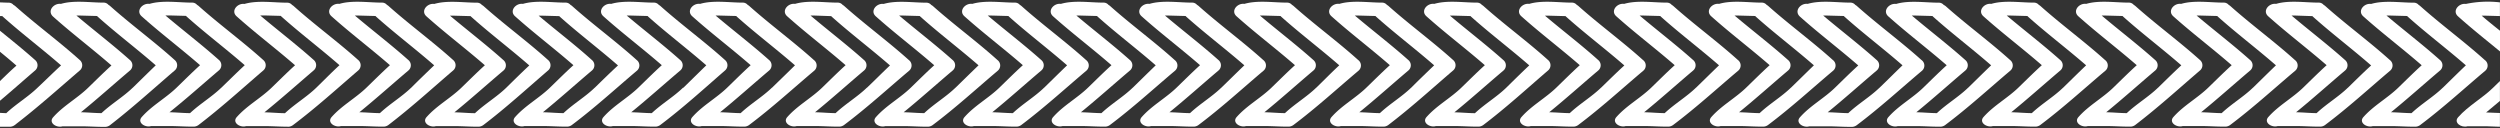 <svg xmlns="http://www.w3.org/2000/svg" viewBox="0 -0.28 400.01 20.5"><rect x="0" y="-0.28" width="400.01" height="20.5" fill="#333333" stroke="none"/><title>Depositphotos_79747128_8_ln</title><g data-name="Layer 2"><g data-name="Layer 1" fill="#fff"><path d="M336.81 9.32c-3.34-3-7-5.67-10.32-8.63a1.44 1.44 0 0 0-.27-.19 1 1 0 0 0-.8-.36c-2.12 0-4.71-.42-6.81.2-1.13-.16-2.25 1.12-1.24 2 3 2.68 6.27 5.15 9.33 7.81-1.28 1.16-2.47 2.35-3.73 3.57-1.75 1.7-4 2.9-5.61 4.74-.75.86.53 1.72 1.51 1.43h3c1.2 0 2.4.09 3.6.09h.11a1.34 1.34 0 0 0 .86-.25c3.71-2.79 6.93-5.75 10.43-8.7a1.09 1.09 0 0 0-.06-1.71zm-6.71 4.43c-1.53 1.48-3.43 2.59-5 4.07-1 0-2.16-.12-3.29-.14 2.67-2.17 5.17-4.42 7.82-6.66a1.09 1.09 0 0 0 0-1.71c-2.75-2.45-5.72-4.72-8.54-7.1h.68l2.62.07.07.08c3 2.68 6.27 5.15 9.33 7.81-1.25 1.19-2.44 2.37-3.69 3.59z"/><path d="M352 9.32c-3.34-3-7-5.67-10.32-8.63a1.45 1.45 0 0 0-.27-.19 1 1 0 0 0-.8-.36c-2.12 0-4.71-.42-6.81.2-1.13-.16-2.25 1.12-1.24 2 3 2.68 6.27 5.15 9.33 7.81-1.28 1.16-2.47 2.35-3.73 3.57-1.75 1.7-4 2.9-5.61 4.74-.75.86.53 1.72 1.51 1.43h3c1.2 0 2.4.09 3.6.09h.11a1.33 1.33 0 0 0 .86-.25C345.28 16.94 348.5 14 352 11a1.09 1.09 0 0 0 0-1.68zm-6.71 4.43c-1.53 1.48-3.43 2.59-5 4.07-1 0-2.16-.12-3.29-.14 2.67-2.17 5.17-4.42 7.82-6.66a1.09 1.09 0 0 0 0-1.71c-2.75-2.45-5.72-4.72-8.54-7.1h.72l2.62.07.07.08c3 2.68 6.27 5.15 9.33 7.81-1.29 1.19-2.48 2.37-3.73 3.59z"/><path d="M367.19 9.32c-3.33-3-7-5.67-10.32-8.63a1.41 1.41 0 0 0-.27-.19 1 1 0 0 0-.8-.36c-2.12 0-4.71-.42-6.81.2-1.13-.16-2.25 1.12-1.24 2 3 2.68 6.27 5.15 9.33 7.81-1.28 1.16-2.47 2.35-3.73 3.57-1.75 1.7-4 2.9-5.61 4.74-.75.86.53 1.72 1.51 1.43h3c1.2 0 2.4.09 3.6.09h.11a1.33 1.33 0 0 0 .86-.25c3.71-2.79 6.93-5.75 10.43-8.7a1.09 1.09 0 0 0-.06-1.71zm-6.71 4.43c-1.53 1.48-3.43 2.59-5 4.07-1 0-2.16-.12-3.29-.14 2.67-2.17 5.17-4.42 7.82-6.66a1.09 1.09 0 0 0 0-1.71c-2.75-2.45-5.72-4.72-8.54-7.1h.68l2.62.07.07.08c3 2.68 6.27 5.15 9.32 7.81-1.24 1.19-2.43 2.37-3.68 3.59z"/><path d="M57.31 9.32C54 6.35 50.29 3.65 47 .7a1.45 1.45 0 0 0-.27-.19 1 1 0 0 0-.8-.36c-2.12 0-4.71-.42-6.81.2-1.13-.16-2.25 1.12-1.24 2 3 2.68 6.27 5.15 9.33 7.81-1.28 1.16-2.47 2.35-3.73 3.57-1.75 1.7-4 2.9-5.61 4.74-.75.86.53 1.72 1.51 1.43h3c1.2 0 2.4.09 3.6.09L46 20a1.33 1.33 0 0 0 .86-.25C50.59 16.94 53.82 14 57.31 11a1.09 1.09 0 0 0 0-1.68zm-6.71 4.44c-1.53 1.48-3.43 2.59-5 4.07-1 0-2.16-.12-3.29-.14 2.69-2.18 5.21-4.42 7.86-6.69a1.09 1.09 0 0 0 0-1.71c-2.75-2.45-5.72-4.72-8.54-7.1h.68l2.62.07.07.08c3 2.68 6.27 5.15 9.32 7.81-1.32 1.21-2.46 2.39-3.72 3.61z"/><path d="M130.22 9.32c-3.34-3-7-5.67-10.32-8.63a1.44 1.44 0 0 0-.27-.19 1 1 0 0 0-.8-.36c-2.12 0-4.71-.42-6.81.2-1.13-.16-2.25 1.12-1.24 2 3 2.68 6.27 5.15 9.33 7.81-1.28 1.16-2.47 2.35-3.73 3.57-1.75 1.7-4 2.9-5.61 4.74-.75.86.53 1.72 1.51 1.43h3c1.2 0 2.4.09 3.6.09h.11a1.34 1.34 0 0 0 .86-.25c3.71-2.79 6.93-5.75 10.43-8.7a1.09 1.09 0 0 0-.06-1.71zm-6.71 4.43c-1.53 1.48-3.43 2.59-5 4.07-1 0-2.16-.12-3.29-.14 2.67-2.17 5.17-4.42 7.82-6.66a1.09 1.09 0 0 0 0-1.71c-2.75-2.45-5.72-4.72-8.54-7.1h.68l2.62.07.07.08c3 2.68 6.27 5.15 9.33 7.81-1.2 1.19-2.43 2.37-3.68 3.59z"/><path d="M145.41 9.32c-3.34-3-7-5.67-10.32-8.63a1.45 1.45 0 0 0-.27-.19 1 1 0 0 0-.8-.36c-2.12 0-4.71-.42-6.81.2-1.13-.16-2.25 1.12-1.24 2 3 2.68 6.27 5.15 9.33 7.81-1.28 1.16-2.47 2.35-3.73 3.57-1.75 1.7-4 2.9-5.61 4.74-.75.86.53 1.72 1.51 1.43h3c1.2 0 2.4.09 3.6.09h.11a1.33 1.33 0 0 0 .86-.25c3.71-2.79 6.93-5.75 10.43-8.7a1.09 1.09 0 0 0-.06-1.71zm-6.71 4.43c-1.53 1.48-3.43 2.59-5 4.07-1 0-2.16-.12-3.29-.14 2.67-2.17 5.17-4.42 7.82-6.66a1.09 1.09 0 0 0 0-1.71c-2.75-2.45-5.72-4.72-8.54-7.1h.68l2.63.09.07.08c3 2.68 6.27 5.15 9.33 7.81-1.25 1.17-2.4 2.35-3.69 3.57z"/><path d="M159.59 9.32c-3.33-3-7-5.67-10.32-8.63a1.47 1.47 0 0 0-.27-.18 1 1 0 0 0-.8-.36c-2.12 0-4.71-.42-6.81.2-1.13-.16-2.25 1.12-1.24 2 3 2.68 6.27 5.15 9.33 7.81-1.28 1.16-2.47 2.35-3.73 3.57-1.75 1.7-4 2.9-5.61 4.74-.75.86.53 1.72 1.51 1.43h3c1.2 0 2.4.09 3.6.09h.11a1.34 1.34 0 0 0 .86-.25c3.71-2.79 6.93-5.75 10.42-8.7a1.09 1.09 0 0 0-.05-1.72zm-6.71 4.43c-1.53 1.48-3.43 2.59-5 4.07-1 0-2.16-.12-3.29-.14 2.67-2.17 5.17-4.42 7.82-6.66a1.09 1.09 0 0 0 0-1.71c-2.75-2.45-5.72-4.72-8.54-7.1h.68l2.62.07.07.08c3 2.68 6.27 5.15 9.33 7.81-1.24 1.19-2.44 2.37-3.69 3.59z"/><path d="M187.95 9.32c-3.33-3-7-5.67-10.32-8.63a1.44 1.44 0 0 0-.27-.19 1 1 0 0 0-.8-.36c-2.12 0-4.7-.42-6.81.2-1.13-.16-2.25 1.12-1.24 2 3 2.68 6.27 5.15 9.33 7.81-1.28 1.16-2.47 2.35-3.73 3.57-1.75 1.7-4 2.9-5.61 4.74-.75.86.53 1.72 1.51 1.43h3c1.2 0 2.4.09 3.6.09h.11a1.34 1.34 0 0 0 .86-.25c3.71-2.79 6.93-5.75 10.43-8.7a1.09 1.09 0 0 0-.06-1.71zm-6.71 4.43c-1.53 1.48-3.43 2.59-5 4.07-1 0-2.16-.12-3.29-.14 2.67-2.17 5.17-4.42 7.82-6.66a1.09 1.09 0 0 0 0-1.71c-2.75-2.45-5.72-4.72-8.54-7.1h.68l2.62.07.07.08c3 2.68 6.27 5.15 9.32 7.81-1.24 1.19-2.43 2.37-3.68 3.59z"/><path d="M173.77 9.32c-3.33-3-7-5.67-10.32-8.63a1.48 1.48 0 0 0-.27-.19 1 1 0 0 0-.8-.36c-2.12 0-4.71-.42-6.81.2-1.13-.16-2.25 1.12-1.24 2 3 2.68 6.27 5.15 9.33 7.81-1.28 1.16-2.47 2.35-3.73 3.57-1.75 1.7-4 2.9-5.61 4.74-.75.86.53 1.72 1.51 1.43h3c1.2 0 2.4.09 3.6.09h.11a1.34 1.34 0 0 0 .86-.25c3.7-2.79 6.93-5.75 10.42-8.7a1.09 1.09 0 0 0-.05-1.71zm-6.71 4.43c-1.53 1.48-3.43 2.59-5 4.07-1 0-2.16-.12-3.29-.14 2.67-2.17 5.17-4.42 7.82-6.66a1.09 1.09 0 0 0 0-1.71c-2.75-2.45-5.72-4.72-8.54-7.1h.68l2.62.07.07.08c3 2.68 6.27 5.15 9.32 7.81-1.24 1.19-2.43 2.37-3.68 3.59z"/><path d="M72.5 9.32c-3.33-3-7-5.67-10.32-8.63a1.42 1.42 0 0 0-.27-.19 1 1 0 0 0-.8-.36c-2.12 0-4.71-.42-6.81.2-1.13-.16-2.25 1.12-1.24 2 3 2.68 6.27 5.15 9.33 7.81-1.28 1.16-2.47 2.35-3.73 3.57-1.75 1.7-4 2.9-5.61 4.74-.75.86.53 1.72 1.51 1.43h3c1.2 0 2.4.09 3.6.09h.11a1.34 1.34 0 0 0 .86-.25C65.78 16.94 69 14 72.5 11a1.09 1.09 0 0 0 0-1.68zm-6.71 4.43c-1.53 1.48-3.43 2.59-5 4.07-1 0-2.16-.12-3.29-.14 2.67-2.17 5.17-4.42 7.82-6.66a1.09 1.09 0 0 0 0-1.71c-2.75-2.45-5.72-4.72-8.54-7.1h.68l2.62.07.07.08c3 2.68 6.27 5.15 9.32 7.81-1.23 1.19-2.47 2.37-3.68 3.59z"/><path d="M87.69 9.32c-3.33-3-7-5.67-10.32-8.63a1.46 1.46 0 0 0-.27-.18 1 1 0 0 0-.8-.36c-2.12 0-4.71-.42-6.81.2-1.12-.16-2.25 1.12-1.24 2 3 2.68 6.27 5.15 9.33 7.81-1.28 1.16-2.47 2.35-3.73 3.57-1.75 1.7-4 2.9-5.61 4.74-.75.86.53 1.72 1.51 1.43h3c1.2 0 2.4.09 3.6.09h.11a1.34 1.34 0 0 0 .86-.25C81 16.94 84.2 14 87.69 11a1.09 1.09 0 0 0 0-1.68zM81 13.76c-1.53 1.48-3.43 2.59-5 4.07-1 0-2.16-.12-3.29-.14 2.67-2.17 5.17-4.42 7.82-6.66a1.09 1.09 0 0 0 0-1.71C77.8 6.88 74.83 4.6 72 2.23h.68l2.62.07.07.08c3 2.68 6.27 5.15 9.32 7.81-1.26 1.17-2.45 2.35-3.69 3.57z"/><path d="M101.87 9.32c-3.33-3-7-5.67-10.32-8.63a1.44 1.44 0 0 0-.27-.19 1 1 0 0 0-.8-.36c-2.12 0-4.71-.42-6.81.2-1.13-.16-2.25 1.12-1.24 2 3 2.68 6.27 5.15 9.32 7.81-1.28 1.16-2.47 2.35-3.73 3.57-1.75 1.7-4 2.9-5.61 4.74-.75.86.53 1.72 1.51 1.43h3c1.2 0 2.4.09 3.6.09h.11a1.33 1.33 0 0 0 .86-.25c3.71-2.79 6.93-5.75 10.42-8.7a1.09 1.09 0 0 0-.04-1.71zm-6.71 4.43c-1.53 1.48-3.43 2.59-5 4.07-1 0-2.16-.12-3.29-.14 2.67-2.17 5.17-4.42 7.82-6.66a1.09 1.09 0 0 0 0-1.71C92 6.88 89 4.6 86.19 2.23h.68l2.62.07.07.08c3 2.68 6.27 5.15 9.32 7.81-1.27 1.17-2.47 2.35-3.72 3.57z"/><path d="M116 9.32c-3.33-3-7-5.67-10.32-8.63a1.45 1.45 0 0 0-.27-.19 1 1 0 0 0-.8-.36c-2.12 0-4.7-.42-6.81.2-1.13-.16-2.25 1.12-1.24 2 3 2.68 6.27 5.15 9.33 7.81-1.28 1.16-2.47 2.35-3.73 3.57-1.75 1.7-4 2.9-5.61 4.74-.75.86.53 1.72 1.51 1.43h3c1.2 0 2.4.09 3.6.09h.11a1.34 1.34 0 0 0 .86-.25c3.7-2.79 6.92-5.73 10.37-8.73a1.09 1.09 0 0 0 0-1.68zm-6.71 4.43c-1.53 1.48-3.43 2.59-5 4.07-1 0-2.16-.12-3.29-.14 2.67-2.17 5.17-4.42 7.82-6.66a1.09 1.09 0 0 0 0-1.71c-2.75-2.45-5.72-4.72-8.54-7.1h.72l2.62.07.07.08c3 2.68 6.27 5.15 9.32 7.81-1.23 1.19-2.42 2.37-3.67 3.59z"/><path d="M382.38 9.32c-3.33-3-7-5.67-10.32-8.63a1.41 1.41 0 0 0-.27-.19 1 1 0 0 0-.8-.36c-2.12 0-4.71-.42-6.81.2-1.13-.16-2.25 1.12-1.24 2 3 2.68 6.27 5.15 9.33 7.81-1.28 1.16-2.47 2.35-3.73 3.57-1.75 1.7-4 2.9-5.61 4.74-.75.86.53 1.72 1.51 1.43h3c1.2 0 2.4.09 3.6.09h.11a1.34 1.34 0 0 0 .86-.25c3.71-2.79 6.93-5.75 10.42-8.7a1.09 1.09 0 0 0-.05-1.71zm-6.71 4.43c-1.53 1.48-3.43 2.59-5 4.07-1 0-2.16-.12-3.29-.14 2.67-2.17 5.17-4.42 7.82-6.66a1.09 1.09 0 0 0 0-1.71c-2.75-2.45-5.72-4.72-8.54-7.1h.68l2.66.09.07.08c3 2.68 6.27 5.15 9.32 7.81-1.28 1.17-2.47 2.35-3.72 3.57z"/><path d="M397.57 9.32c-3.34-3-7-5.67-10.32-8.63a1.47 1.47 0 0 0-.25-.18 1 1 0 0 0-.8-.36c-2.12 0-4.71-.42-6.81.2-1.13-.16-2.25 1.12-1.24 2 3 2.68 6.27 5.15 9.33 7.81-1.28 1.16-2.47 2.35-3.73 3.57-1.75 1.7-4 2.9-5.61 4.74-.75.86.53 1.72 1.51 1.43h3c1.2 0 2.4.09 3.6.09h.11a1.34 1.34 0 0 0 .86-.25c3.71-2.79 6.93-5.75 10.43-8.7a1.09 1.09 0 0 0-.08-1.72zm-6.71 4.43c-1.53 1.48-3.43 2.59-5 4.07-1 0-2.16-.12-3.29-.14 2.67-2.17 5.17-4.42 7.82-6.66a1.09 1.09 0 0 0 0-1.71c-2.75-2.45-5.72-4.72-8.54-7.1h.68l2.62.07.07.08c3 2.68 6.27 5.15 9.33 7.81-1.25 1.19-2.44 2.37-3.69 3.59z"/><path d="M12.76 9.32c-3.34-3-7-5.67-10.32-8.63a1.48 1.48 0 0 0-.28-.18 1 1 0 0 0-.8-.36C.92.14.47.12 0 .1v2.19h.37l.07.08c3 2.68 6.27 5.15 9.33 7.81C8.49 11.36 7.3 12.54 6 13.76c-1.53 1.48-3.43 2.59-5 4.07l-1-.05V20h1.47a1.34 1.34 0 0 0 .86-.25C6 16.94 9.26 14 12.76 11a1.09 1.09 0 0 0 0-1.68z"/><path d="M5.61 9.32C3.8 7.71 1.9 6.18 0 4.64V8c.89.73 1.77 1.46 2.63 2.22-.9.78-1.76 1.63-2.63 2.47v3.15c1.87-1.58 3.7-3.2 5.61-4.84a1.09 1.09 0 0 0 0-1.68z"/><path d="M393.3 18.49c-.75.86.53 1.72 1.51 1.43h3L400 20v-2.2c-.72 0-1.46-.08-2.21-.09.75-.61 1.48-1.22 2.21-1.84v-3.18l-1.1 1.07c-1.74 1.7-3.99 2.9-5.6 4.73z"/><path d="M400 2.29V.1a17 17 0 0 0-5.45.25c-1.13-.16-2.25 1.12-1.24 2 2.14 1.92 4.44 3.74 6.7 5.6V4.64c-1-.8-2-1.6-2.93-2.41h.68z"/><path d="M27.95 9.32c-3.33-3-7-5.67-10.32-8.63a1.44 1.44 0 0 0-.27-.19 1 1 0 0 0-.8-.36c-2.12 0-4.71-.42-6.81.2C8.61.19 7.48 1.47 8.5 2.38c3 2.68 6.27 5.15 9.33 7.81-1.28 1.16-2.47 2.35-3.73 3.57-1.75 1.7-4 2.9-5.61 4.74-.75.86.53 1.72 1.51 1.43h3c1.2 0 2.4.09 3.6.09h.11a1.33 1.33 0 0 0 .86-.25C21.23 16.94 24.45 14 27.95 11a1.09 1.09 0 0 0 0-1.68zm-6.71 4.43c-1.53 1.48-3.43 2.59-5 4.07-1 0-2.16-.12-3.29-.14 2.67-2.17 5.17-4.42 7.82-6.66a1.09 1.09 0 0 0 0-1.71c-2.75-2.45-5.72-4.72-8.54-7.1h.68l2.62.07.07.08c3 2.68 6.27 5.15 9.32 7.81-1.24 1.19-2.43 2.37-3.68 3.59z"/><path d="M42.12 9.32c-3.33-3-7-5.67-10.32-8.63a1.51 1.51 0 0 0-.27-.19 1 1 0 0 0-.8-.36c-2.12 0-4.7-.42-6.81.2-1.13-.16-2.25 1.12-1.24 2 3 2.68 6.27 5.15 9.33 7.81-1.28 1.16-2.47 2.35-3.73 3.57-1.75 1.7-4 2.9-5.61 4.74-.75.86.53 1.72 1.51 1.43h3c1.2 0 2.4.09 3.6.09h.11a1.34 1.34 0 0 0 .86-.25C35.4 16.94 38.63 14 42.12 11a1.09 1.09 0 0 0 0-1.68zm-6.71 4.43c-1.53 1.48-3.43 2.59-5 4.07-1 0-2.16-.12-3.29-.14 2.71-2.17 5.21-4.41 7.88-6.68a1.09 1.09 0 0 0 0-1.71c-2.75-2.45-5.72-4.72-8.54-7.1h.68l2.62.07.07.08c3 2.68 6.27 5.15 9.33 7.81-1.3 1.21-2.49 2.39-3.75 3.61z"/><path d="M217.31 9.32c-3.33-3-7-5.67-10.32-8.63a1.44 1.44 0 0 0-.27-.19 1 1 0 0 0-.8-.36c-2.12 0-4.7-.42-6.81.2-1.13-.16-2.25 1.12-1.24 2 3 2.68 6.27 5.15 9.33 7.81-1.28 1.16-2.47 2.35-3.73 3.57-1.75 1.7-4 2.9-5.61 4.74-.75.86.53 1.72 1.51 1.43h3c1.2 0 2.4.09 3.6.09h.11a1.34 1.34 0 0 0 .86-.25c3.71-2.79 6.93-5.75 10.43-8.7a1.09 1.09 0 0 0-.06-1.71zm-6.71 4.43c-1.53 1.48-3.43 2.59-5 4.07-1 0-2.16-.12-3.29-.14 2.67-2.17 5.17-4.42 7.82-6.66a1.09 1.09 0 0 0 0-1.71c-2.75-2.45-5.72-4.72-8.54-7.1h.68l2.62.07.07.08c3 2.68 6.27 5.15 9.33 7.81-1.29 1.19-2.43 2.37-3.69 3.59z"/><path d="M232.5 9.32c-3.33-3-7-5.67-10.32-8.63a1.45 1.45 0 0 0-.27-.19 1 1 0 0 0-.8-.36c-2.12 0-4.71-.42-6.81.2-1.13-.16-2.25 1.12-1.24 2 3 2.68 6.27 5.15 9.32 7.81-1.28 1.16-2.47 2.35-3.73 3.57-1.75 1.7-4 2.9-5.61 4.74-.75.86.53 1.72 1.51 1.43h3c1.2 0 2.4.09 3.6.09h.11a1.33 1.33 0 0 0 .86-.25C225.78 16.94 229 14 232.5 11a1.09 1.09 0 0 0 0-1.68zm-6.71 4.43c-1.53 1.48-3.43 2.59-5 4.07-1 0-2.16-.12-3.29-.14 2.67-2.17 5.17-4.42 7.82-6.66a1.09 1.09 0 0 0 0-1.71c-2.75-2.45-5.72-4.72-8.54-7.1h.68l2.62.07.07.08c3 2.68 6.27 5.15 9.32 7.81-1.23 1.19-2.47 2.37-3.68 3.59z"/><path d="M247.69 9.32c-3.33-3-7-5.67-10.32-8.63a1.46 1.46 0 0 0-.27-.19 1 1 0 0 0-.8-.36c-2.12 0-4.7-.42-6.81.2-1.13-.16-2.25 1.12-1.24 2 3 2.68 6.27 5.15 9.33 7.81-1.28 1.16-2.47 2.35-3.73 3.57-1.75 1.7-4 2.9-5.61 4.74-.75.86.53 1.72 1.51 1.43h3c1.2 0 2.4.09 3.6.09h.11a1.33 1.33 0 0 0 .86-.25C241 16.94 244.2 14 247.69 11a1.09 1.09 0 0 0 0-1.68zM241 13.76c-1.53 1.48-3.43 2.59-5 4.07-1 0-2.16-.12-3.29-.14 2.67-2.17 5.17-4.42 7.82-6.66a1.09 1.09 0 0 0 0-1.71c-2.75-2.45-5.72-4.72-8.54-7.1h.68l2.62.07.07.08c3 2.68 6.27 5.15 9.33 7.81-1.26 1.18-2.45 2.36-3.69 3.58z"/><path d="M262.88 9.32c-3.33-3-7-5.67-10.32-8.63a1.47 1.47 0 0 0-.27-.19 1 1 0 0 0-.8-.36c-2.12 0-4.7-.42-6.81.2-1.13-.16-2.25 1.12-1.24 2 3 2.68 6.27 5.15 9.33 7.81-1.28 1.16-2.47 2.35-3.73 3.57-1.75 1.7-4 2.9-5.61 4.74-.75.86.53 1.72 1.51 1.43h3c1.2 0 2.4.09 3.6.09h.11a1.34 1.34 0 0 0 .86-.25c3.71-2.79 6.93-5.75 10.43-8.7a1.09 1.09 0 0 0-.06-1.71zm-6.71 4.43c-1.53 1.48-3.43 2.59-5 4.07-1 0-2.16-.12-3.29-.14 2.67-2.17 5.17-4.42 7.82-6.66a1.09 1.09 0 0 0 0-1.71c-2.7-2.43-5.7-4.71-8.5-7.08h.68l2.62.07.07.08c3 2.68 6.27 5.15 9.33 7.81-1.28 1.17-2.47 2.35-3.73 3.57z"/><path d="M278.07 9.32c-3.33-3-7-5.67-10.32-8.63a1.44 1.44 0 0 0-.27-.19 1 1 0 0 0-.8-.36c-2.12 0-4.7-.42-6.81.2-1.13-.16-2.25 1.12-1.24 2 3 2.68 6.27 5.15 9.33 7.81-1.28 1.16-2.47 2.35-3.73 3.57-1.75 1.7-4 2.9-5.61 4.74-.75.86.53 1.72 1.5 1.43h3c1.2 0 2.4.09 3.6.09h.11a1.34 1.34 0 0 0 .86-.25c3.71-2.79 6.93-5.75 10.43-8.7a1.09 1.09 0 0 0-.05-1.71zm-6.71 4.43c-1.53 1.48-3.43 2.59-5 4.07-1 0-2.16-.12-3.29-.14 2.67-2.17 5.17-4.42 7.82-6.66a1.09 1.09 0 0 0 0-1.71c-2.75-2.45-5.72-4.72-8.54-7.1h.68l2.62.07.07.08c3 2.68 6.27 5.15 9.33 7.81-1.24 1.19-2.43 2.37-3.69 3.59z"/><path d="M293.26 9.32c-3.33-3-7-5.67-10.32-8.63a1.41 1.41 0 0 0-.27-.19 1 1 0 0 0-.8-.36c-2.12 0-4.7-.42-6.81.2-1.13-.16-2.25 1.12-1.24 2 3 2.68 6.27 5.15 9.33 7.81-1.28 1.16-2.47 2.35-3.73 3.57-1.75 1.7-4 2.9-5.61 4.74-.75.86.53 1.72 1.5 1.43h3c1.2 0 2.4.09 3.6.09h.11a1.34 1.34 0 0 0 .86-.25c3.71-2.79 6.93-5.75 10.43-8.7a1.09 1.09 0 0 0-.05-1.71zm-6.71 4.43c-1.53 1.48-3.43 2.59-5 4.07-1 0-2.16-.12-3.29-.14 2.67-2.17 5.17-4.42 7.82-6.66a1.09 1.09 0 0 0 0-1.71c-2.75-2.45-5.72-4.72-8.54-7.1h.68l2.62.07.07.08c3 2.68 6.27 5.15 9.32 7.81-1.23 1.19-2.42 2.37-3.68 3.59z"/><path d="M307.44 9.32c-3.34-3-7-5.67-10.32-8.63a1.43 1.43 0 0 0-.27-.19 1 1 0 0 0-.8-.36c-2.12 0-4.7-.42-6.81.2C288.1.19 287 1.47 288 2.38c3 2.68 6.27 5.15 9.33 7.81-1.28 1.16-2.47 2.35-3.73 3.57-1.75 1.7-4 2.9-5.61 4.74-.75.86.53 1.72 1.5 1.43h3c1.2 0 2.4.09 3.6.09h.11a1.34 1.34 0 0 0 .86-.25c3.71-2.79 6.93-5.75 10.43-8.7a1.09 1.09 0 0 0-.05-1.75zm-6.71 4.43c-1.53 1.48-3.43 2.59-5 4.07-1 0-2.16-.12-3.29-.14 2.67-2.17 5.17-4.42 7.82-6.66a1.09 1.09 0 0 0 0-1.71c-2.75-2.45-5.72-4.72-8.54-7.1h.68l2.62.07.07.08c3 2.68 6.27 5.15 9.32 7.81-1.24 1.19-2.41 2.37-3.68 3.59z"/><path d="M321.62 9.32c-3.33-3-7-5.67-10.32-8.63a1.47 1.47 0 0 0-.3-.18 1 1 0 0 0-.8-.36c-2.12 0-4.71-.42-6.81.2-1.12-.16-2.25 1.12-1.24 2 3 2.68 6.27 5.15 9.33 7.81-1.28 1.16-2.47 2.35-3.73 3.57-1.75 1.7-4 2.9-5.61 4.74-.75.86.53 1.72 1.51 1.43h3c1.2 0 2.4.09 3.6.09h.11a1.34 1.34 0 0 0 .86-.25c3.71-2.79 6.93-5.75 10.42-8.7a1.09 1.09 0 0 0-.02-1.72zm-6.71 4.43c-1.53 1.48-3.43 2.59-5 4.07-1 0-2.16-.12-3.29-.14 2.67-2.17 5.17-4.42 7.82-6.66a1.09 1.09 0 0 0 0-1.71c-2.75-2.45-5.72-4.72-8.54-7.1h.68l2.62.07.07.08c3 2.68 6.27 5.15 9.32 7.81-1.24 1.19-2.43 2.37-3.68 3.59z"/><path d="M202.12 9.32c-3.33-3-7-5.67-10.32-8.63a1.4 1.4 0 0 0-.27-.19 1 1 0 0 0-.8-.36c-2.12 0-4.7-.42-6.81.2-1.13-.16-2.25 1.12-1.24 2 3 2.68 6.27 5.15 9.33 7.81-1.28 1.16-2.47 2.35-3.73 3.57-1.75 1.7-4 2.9-5.61 4.74-.75.86.53 1.72 1.51 1.43h3c1.2 0 2.4.09 3.6.09h.11a1.33 1.33 0 0 0 .86-.25c3.71-2.79 6.93-5.75 10.42-8.7a1.09 1.09 0 0 0-.05-1.71zm-6.71 4.43c-1.53 1.48-3.43 2.59-5 4.07-1 0-2.16-.12-3.29-.14 2.67-2.17 5.17-4.42 7.82-6.66a1.09 1.09 0 0 0 0-1.71c-2.75-2.45-5.72-4.72-8.54-7.1h.68l2.62.07.07.08c3 2.68 6.27 5.15 9.33 7.81-1.24 1.19-2.43 2.37-3.69 3.59z"/></g></g></svg>